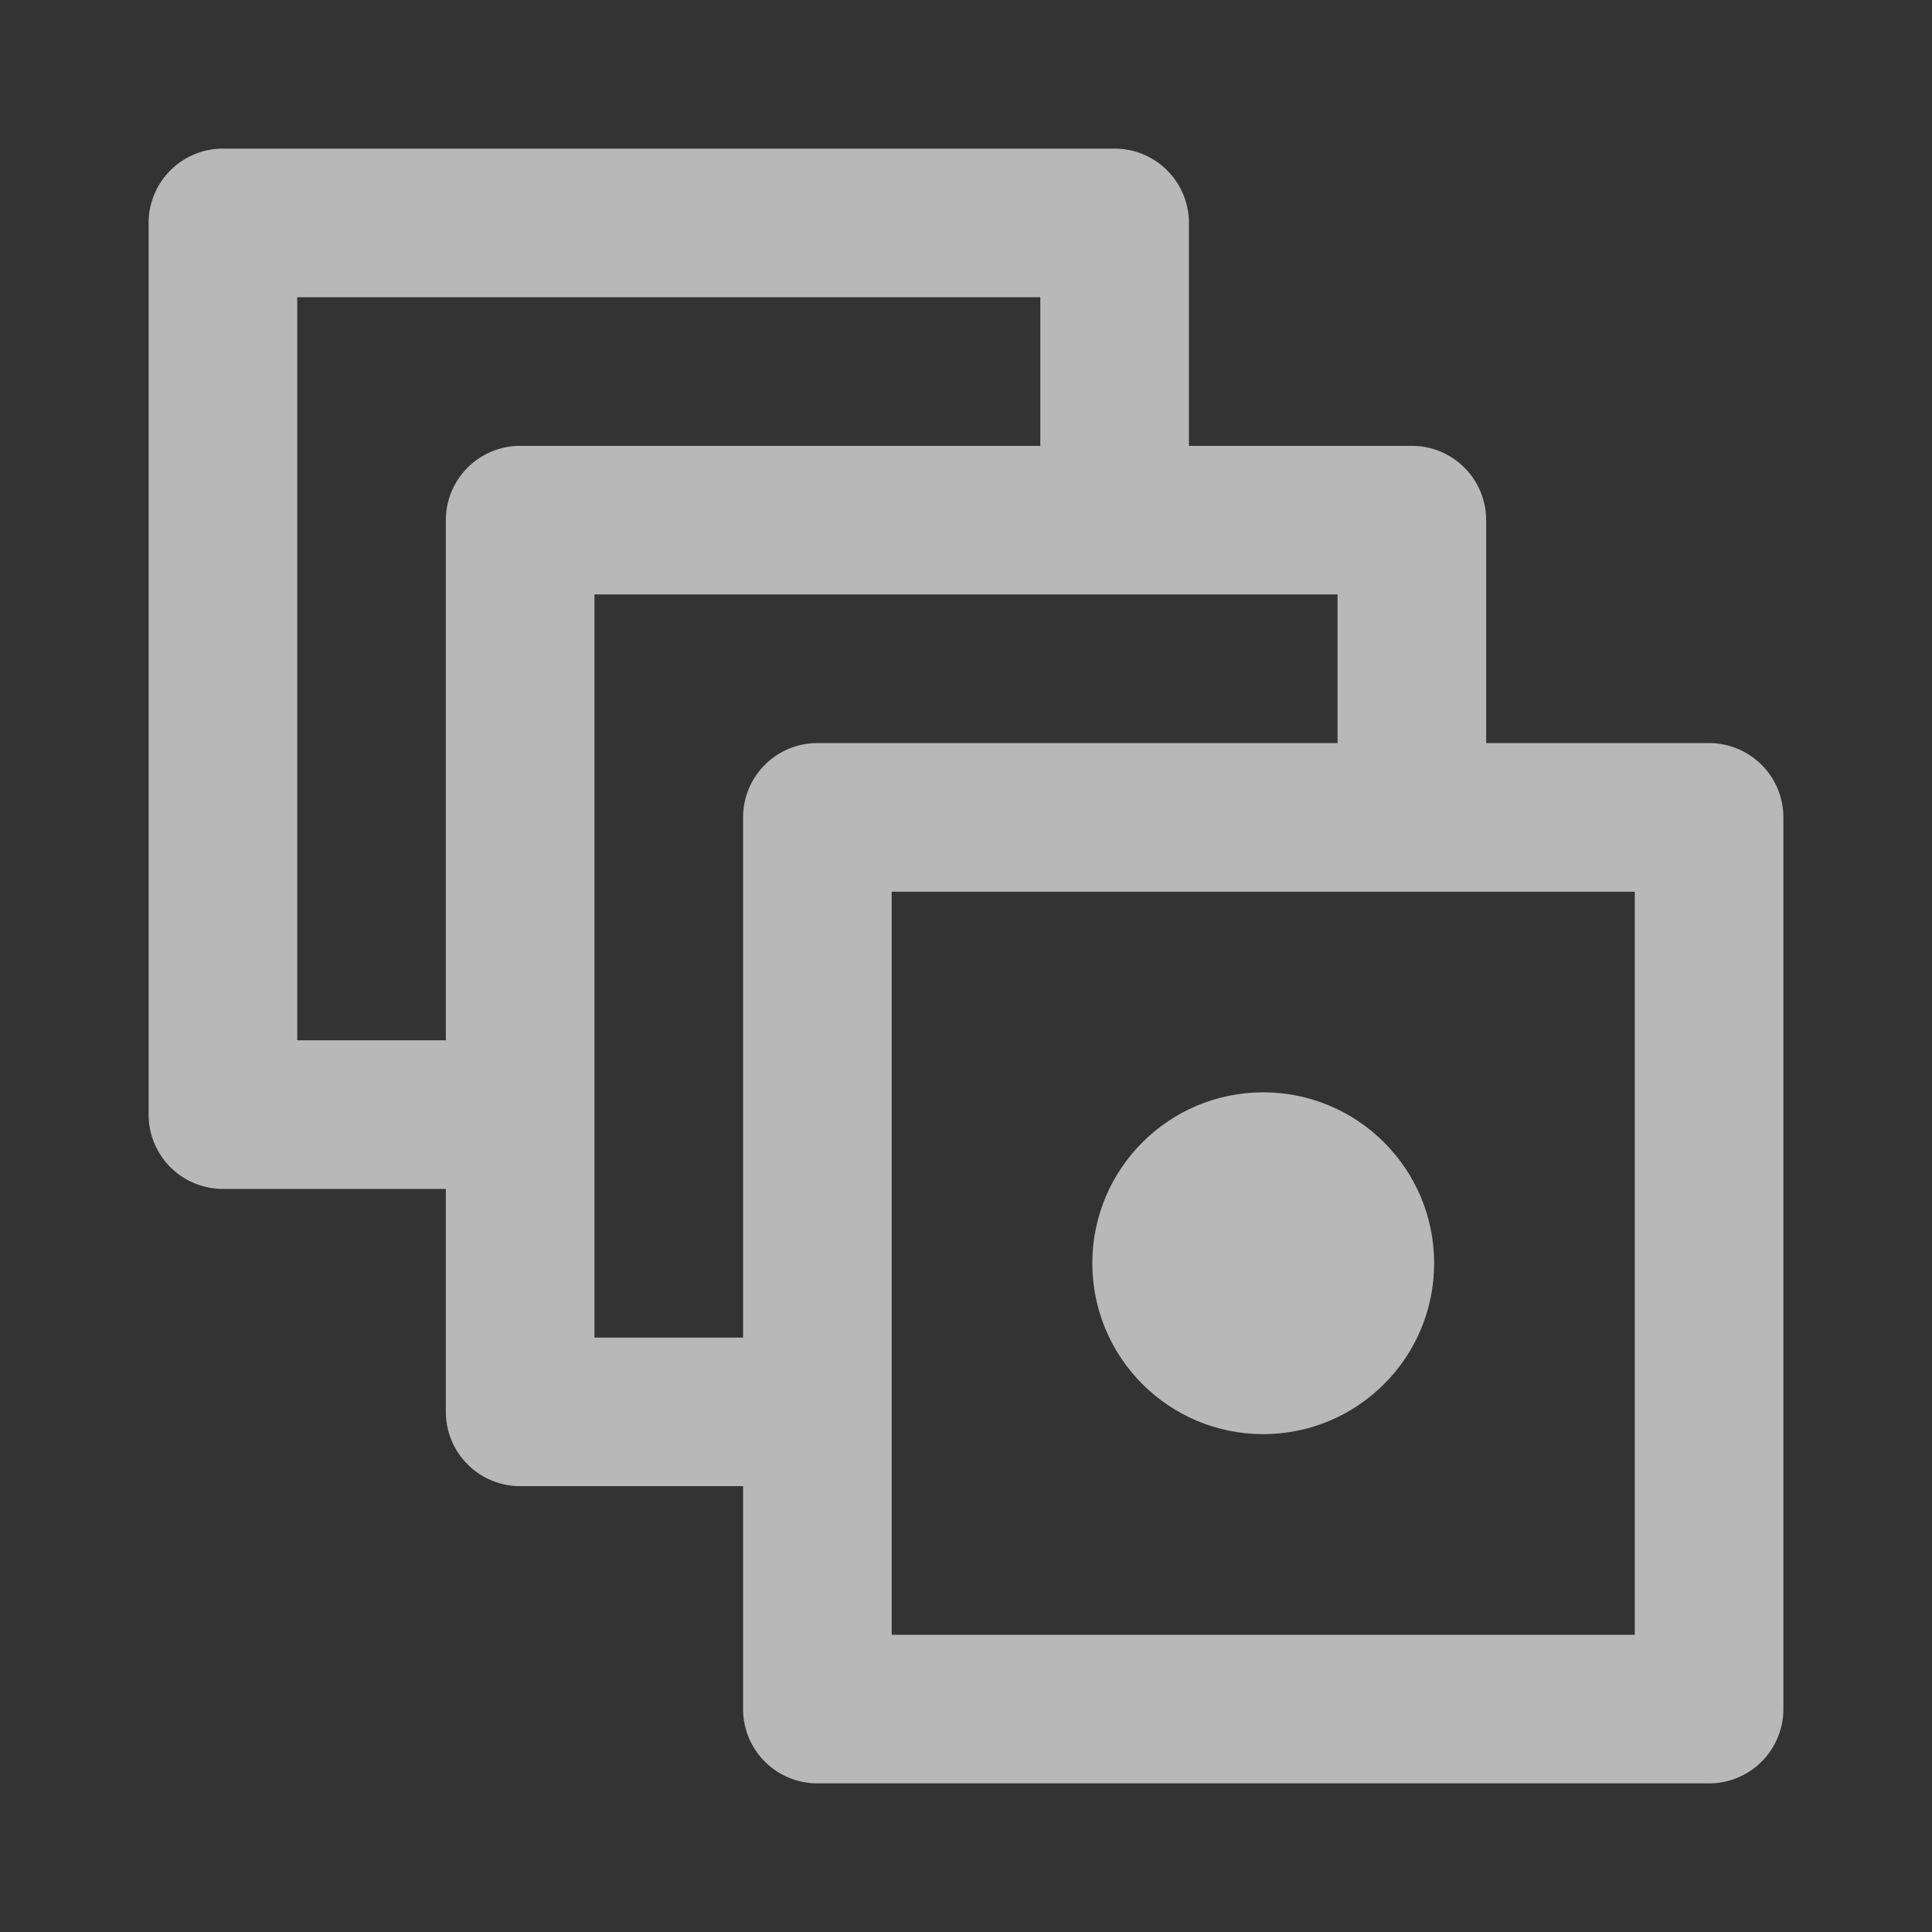 <svg id="S_TLWToggleSwitches_Xs_N_D_2x" data-name="S_TLWToggleSwitches_Xs_N_D@2x" xmlns="http://www.w3.org/2000/svg" width="26" height="26" viewBox="0 0 26 26">
  <rect x="0" y="0" width="26" height="26" fill="#333333" stroke="none"/>
  <defs>
    <style>
      .fill {
        fill: #fff;
        opacity: 0.65;
      }

      
    </style>
  </defs>
  <title>S_TLWToggleSwitches_Xs_N_D@2x</title>
  <path class="fill" d="M23,10H20V7a1,1,0,0,0-1-1H16V3a1,1,0,0,0-1-1H3A1,1,0,0,0,2,3V15a1,1,0,0,0,1,1H6v3a1,1,0,0,0,1,1h3v3a1,1,0,0,0,1,1H23a1,1,0,0,0,1-1V11A1,1,0,0,0,23,10ZM6,7v7H4V4H14V6H7A1,1,0,0,0,6,7Zm4,4v7H8V8H18v2H11A1,1,0,0,0,10,11ZM22,22H12V12H22V22Z"/>
  <circle class="fill" cx="17" cy="17" r="2.3"/>
  </svg>